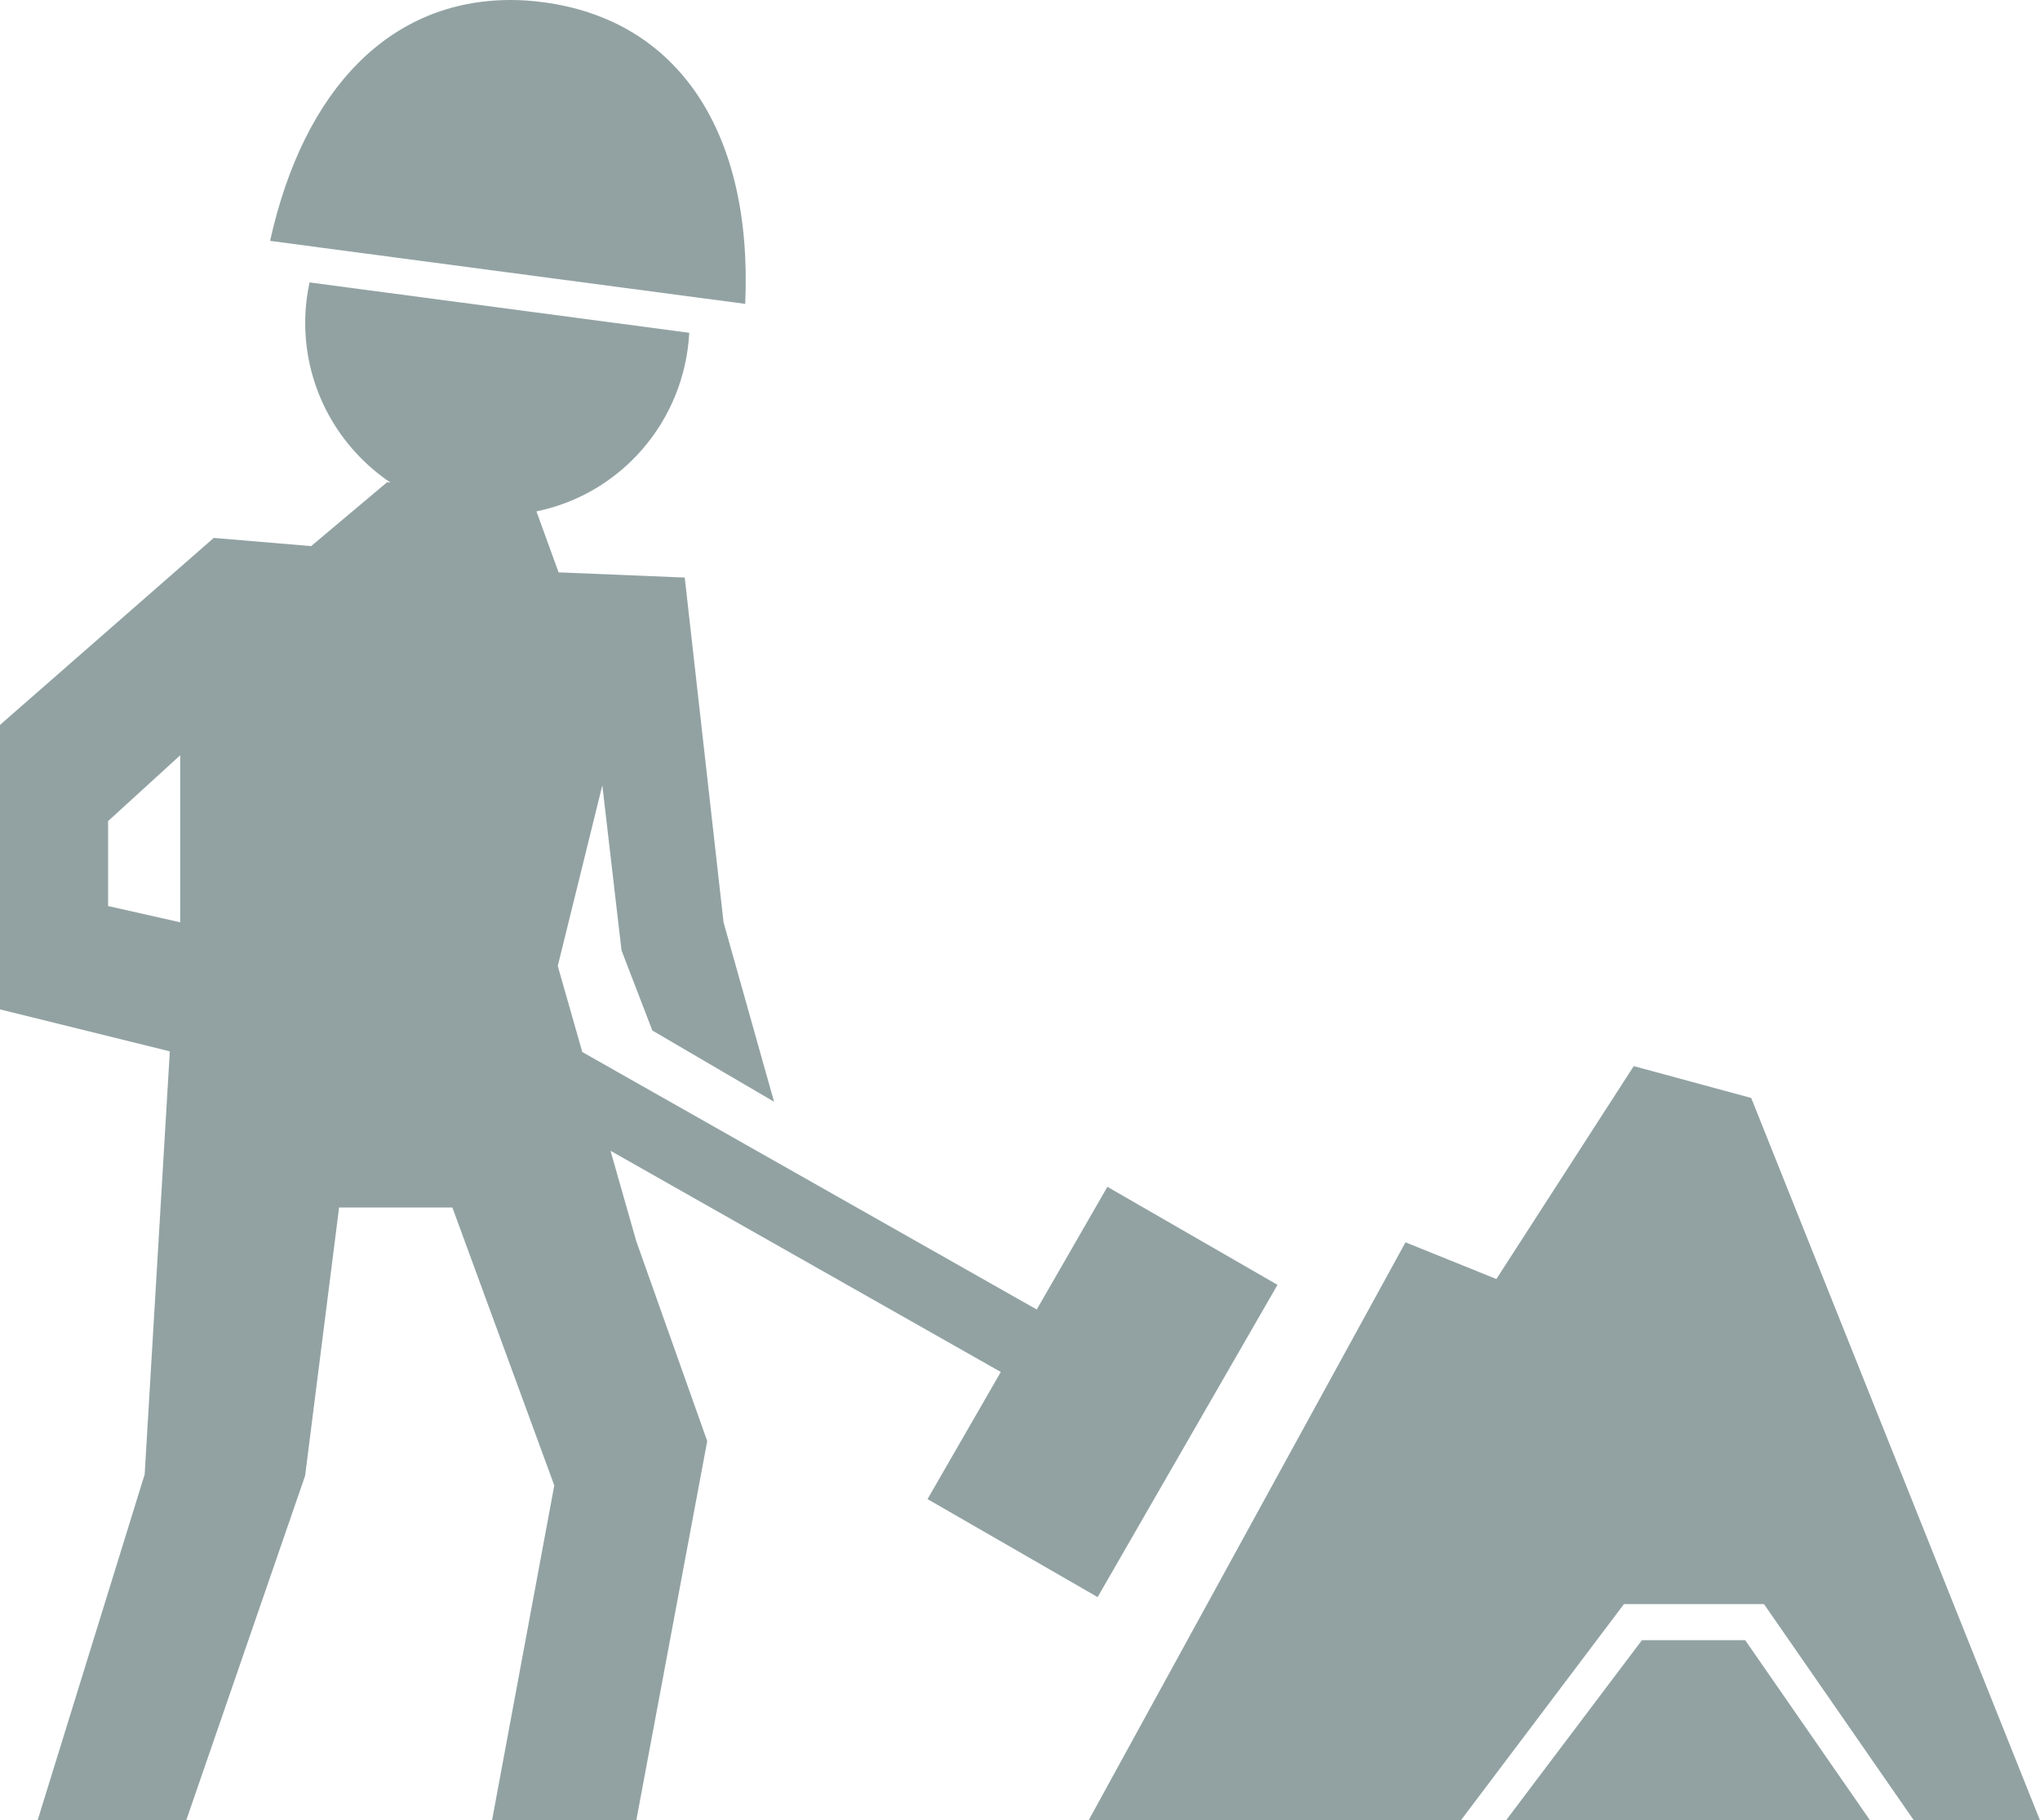 <?xml version="1.0" encoding="utf-8"?>
<!-- Generator: Adobe Illustrator 17.0.0, SVG Export Plug-In . SVG Version: 6.00 Build 0)  -->
<!DOCTYPE svg PUBLIC "-//W3C//DTD SVG 1.1//EN" "http://www.w3.org/Graphics/SVG/1.1/DTD/svg11.dtd">
<svg version="1.1" id="Layer_1" xmlns="http://www.w3.org/2000/svg" xmlns:xlink="http://www.w3.org/1999/xlink" x="0px" y="0px"
	 width="29.852px" height="26.633px" viewBox="0 0 29.852 26.633" enable-background="new 0 0 29.852 26.633" xml:space="preserve">
<g>
	<g id="iconos_7_">
		<polygon fill="#92A2A3" points="23.907,15.598 21.897,18.713 20.567,18.176 15.93,26.633 21.377,26.633 23.764,23.469 
			25.813,23.469 28.006,26.633 29.852,26.633 25.626,16.064 		"/>
		<polygon fill="#92A2A3" points="25.538,23.997 24.027,23.997 22.038,26.633 27.365,26.633 		"/>
		<path fill="#92A2A3" d="M2.117,21.571L0.55,26.633h2.175l1.74-5.042l0.497-3.924H6.62l1.491,4.066L7.2,26.633h2.111l1.038-5.549
			L9.311,18.16l-0.377-1.323l5.711,3.236l-1.072,1.86l2.489,1.434l2.632-4.569l-2.489-1.434l-1.034,1.795l-6.65-3.767l-0.359-1.259
			l0.652-2.643l0.281,2.415l0.451,1.172l1.781,1.042l-0.739-2.625L10.02,8.45L8.174,8.374L7.85,7.482
			c1.237-0.253,2.167-1.318,2.236-2.613L4.53,4.132c-0.041,0.19-0.064,0.387-0.064,0.589c0,0.975,0.496,1.834,1.249,2.34
			L5.665,7.055L4.553,7.99l-1.425-0.12L0,10.606v4.162l2.485,0.614L2.117,21.571z M1.582,13.256v-1.243l1.055-0.963v2.444
			L1.582,13.256z"/>
		<path fill="#92A2A3" d="M10.061,4.334l0.844,0.112c0.112-2.51-0.978-4.152-2.953-4.413C7.791,0.011,7.631,0,7.472,0
			c-1.749,0-3.021,1.28-3.52,3.524l0.736,0.098L10.061,4.334z"/>
	</g>
</g>
</svg>
